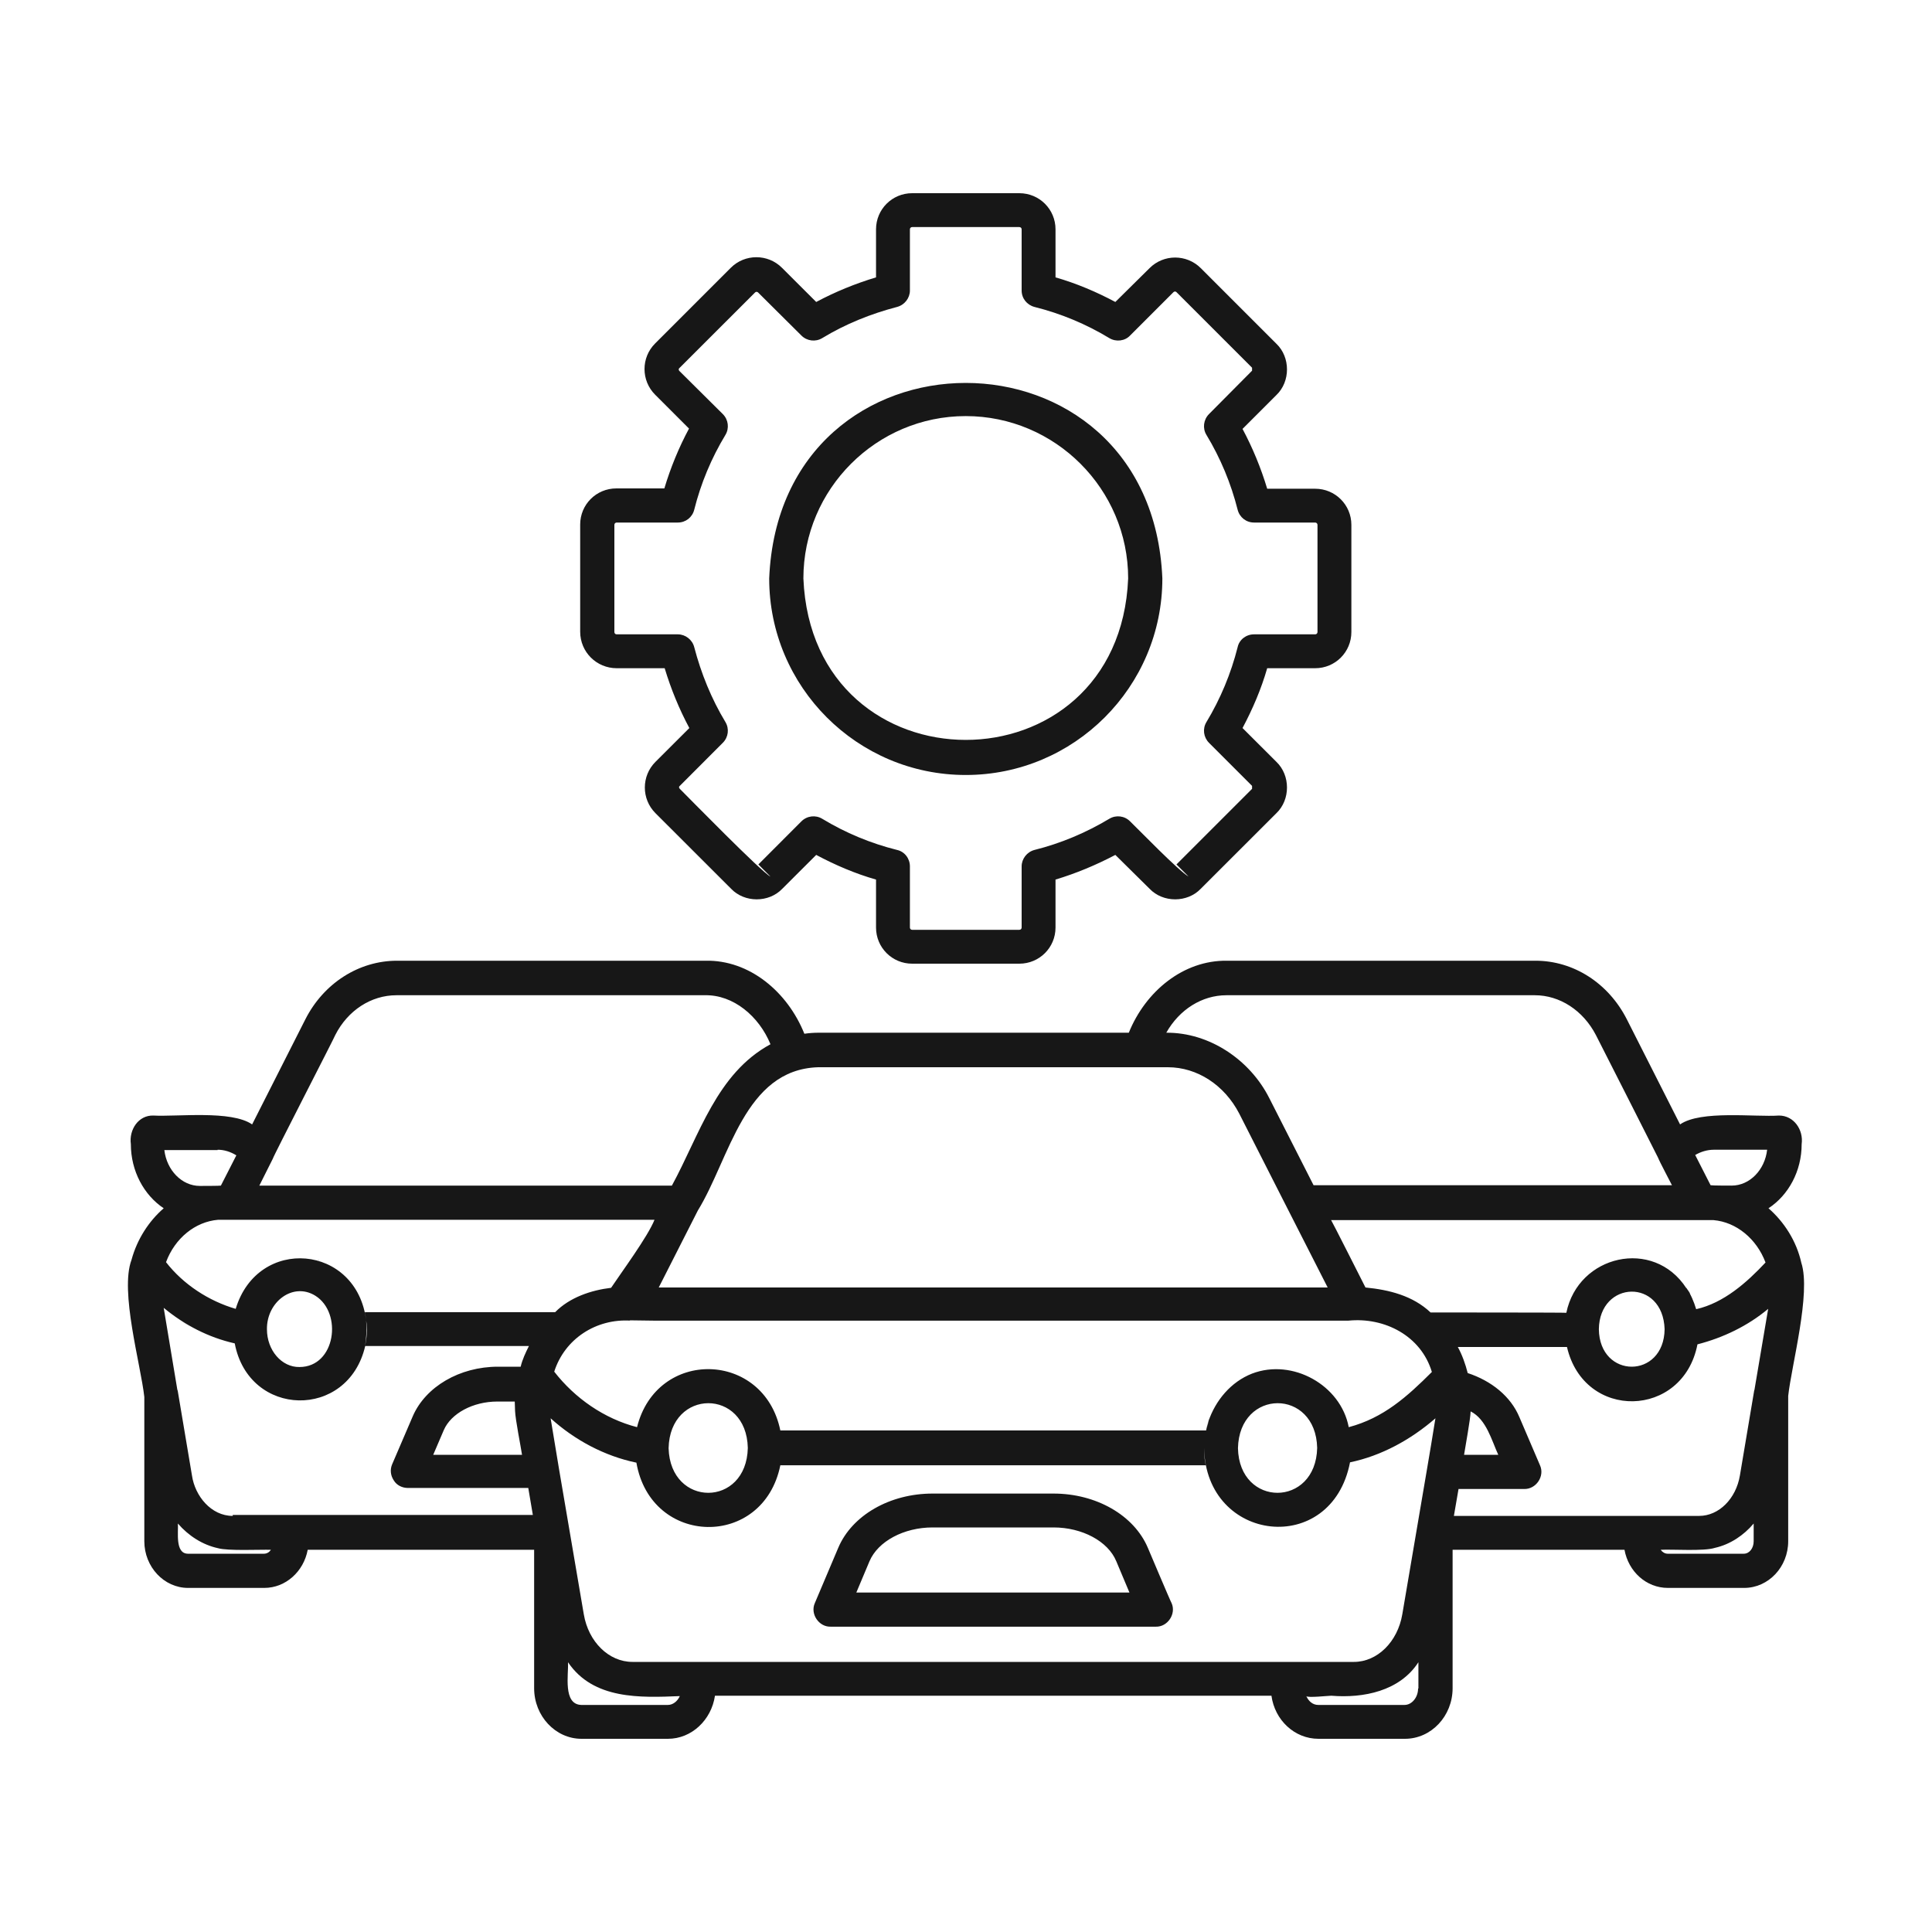 <svg width="30" height="30" viewBox="0 0 30 30" fill="none" xmlns="http://www.w3.org/2000/svg">
<path d="M14.996 12.034C16.681 12.034 18.049 10.666 18.049 8.982C17.88 4.934 12.112 4.934 11.944 8.982C11.944 10.666 13.312 12.034 14.996 12.034ZM14.996 6.461C16.385 6.461 17.518 7.594 17.518 8.982C17.38 12.325 12.613 12.325 12.475 8.982C12.475 7.594 13.608 6.461 14.996 6.461ZM9.576 10.376H10.321C10.418 10.697 10.545 11.008 10.704 11.305L10.178 11.83C9.958 12.05 9.958 12.407 10.178 12.627L11.352 13.8C11.561 14.02 11.939 14.02 12.148 13.8L12.674 13.275C12.97 13.433 13.281 13.566 13.603 13.658V14.403C13.603 14.714 13.853 14.964 14.164 14.964H15.828C16.14 14.964 16.39 14.714 16.39 14.403V13.658C16.711 13.561 17.018 13.433 17.319 13.275L17.85 13.8C18.059 14.02 18.437 14.02 18.646 13.8L19.82 12.627C20.039 12.417 20.039 12.04 19.82 11.83L19.294 11.305C19.452 11.008 19.585 10.697 19.677 10.376H20.422C20.733 10.376 20.984 10.126 20.984 9.814V8.15C20.984 7.839 20.733 7.589 20.422 7.589H19.677C19.58 7.267 19.452 6.956 19.294 6.66L19.82 6.134C20.039 5.925 20.039 5.547 19.82 5.338L18.646 4.164C18.426 3.944 18.069 3.944 17.85 4.164L17.319 4.689C17.023 4.531 16.711 4.399 16.39 4.307V3.561C16.39 3.25 16.14 3 15.828 3H14.164C13.853 3 13.603 3.25 13.603 3.561V4.307C13.281 4.404 12.97 4.531 12.674 4.689L12.143 4.159C11.924 3.939 11.566 3.939 11.347 4.159L10.173 5.333C9.953 5.552 9.953 5.909 10.173 6.129L10.699 6.655C10.54 6.951 10.413 7.262 10.316 7.584H9.571C9.259 7.584 9.009 7.834 9.009 8.145V9.809C9.009 10.126 9.264 10.376 9.576 10.376ZM9.54 8.15C9.54 8.13 9.555 8.114 9.576 8.114H10.525C10.648 8.114 10.75 8.033 10.78 7.915C10.882 7.507 11.046 7.114 11.265 6.752C11.326 6.65 11.311 6.517 11.224 6.43L10.55 5.761C10.535 5.746 10.535 5.726 10.55 5.715L11.725 4.541C11.74 4.526 11.76 4.531 11.771 4.541L12.444 5.21C12.531 5.297 12.664 5.312 12.766 5.251C13.128 5.031 13.521 4.873 13.93 4.766C14.047 4.735 14.129 4.628 14.129 4.511V3.561C14.129 3.541 14.144 3.526 14.164 3.526H15.828C15.849 3.526 15.864 3.541 15.864 3.561V4.511C15.864 4.633 15.946 4.735 16.063 4.766C16.471 4.868 16.864 5.031 17.227 5.251C17.329 5.312 17.467 5.297 17.548 5.21L18.222 4.536C18.238 4.521 18.258 4.526 18.268 4.536L19.442 5.71V5.756L18.773 6.43C18.687 6.517 18.671 6.65 18.733 6.752C18.952 7.114 19.115 7.507 19.218 7.915C19.248 8.033 19.35 8.114 19.473 8.114H20.422C20.442 8.114 20.458 8.13 20.458 8.15V9.814C20.458 9.835 20.442 9.85 20.422 9.85H19.473C19.35 9.85 19.243 9.932 19.218 10.049C19.115 10.457 18.952 10.85 18.733 11.213C18.671 11.315 18.687 11.447 18.773 11.534L19.442 12.203V12.249L18.268 13.423L18.457 13.612C18.288 13.51 17.701 12.902 17.548 12.754C17.462 12.667 17.329 12.652 17.227 12.713C16.859 12.933 16.471 13.096 16.063 13.198C15.946 13.229 15.864 13.336 15.864 13.453V14.403C15.864 14.423 15.849 14.438 15.828 14.438H14.164C14.144 14.438 14.129 14.423 14.129 14.403V13.453C14.129 13.331 14.047 13.224 13.93 13.198C13.521 13.096 13.128 12.933 12.766 12.713C12.664 12.652 12.531 12.667 12.444 12.754L11.776 13.423L11.964 13.612C11.822 13.54 10.699 12.392 10.556 12.249C10.54 12.233 10.54 12.213 10.556 12.203L11.224 11.534C11.311 11.447 11.326 11.315 11.265 11.213C11.046 10.85 10.887 10.457 10.78 10.049C10.75 9.932 10.642 9.85 10.525 9.85H9.576C9.555 9.85 9.54 9.835 9.54 9.814V8.15ZM20.003 18.792C20.003 18.797 20.003 18.797 20.003 18.792V18.792ZM27.971 19.609C27.895 19.267 27.701 18.971 27.461 18.762C27.772 18.558 27.976 18.185 27.976 17.767C28.007 17.542 27.854 17.322 27.624 17.322C27.252 17.348 26.409 17.236 26.088 17.46L25.261 15.827C24.975 15.265 24.434 14.918 23.842 14.918H19.054C18.375 14.908 17.788 15.393 17.528 16.036H12.715C12.638 16.036 12.567 16.041 12.49 16.052C12.23 15.403 11.638 14.903 10.954 14.918H6.166C5.574 14.918 5.028 15.265 4.742 15.827L3.915 17.46C3.594 17.236 2.746 17.343 2.379 17.322C2.149 17.317 2.001 17.542 2.032 17.767C2.032 18.185 2.236 18.558 2.542 18.762C2.312 18.961 2.129 19.242 2.042 19.563C1.858 20.053 2.185 21.186 2.241 21.692V23.932C2.241 24.331 2.547 24.657 2.92 24.657H4.104C4.436 24.657 4.716 24.402 4.778 24.065H8.294V26.214C8.294 26.648 8.626 27 9.029 27H10.372C10.739 27 11.046 26.709 11.102 26.331H19.743C19.794 26.709 20.101 27 20.473 27H21.816C22.224 27 22.556 26.648 22.556 26.214V24.065H25.225C25.286 24.402 25.562 24.657 25.899 24.657H27.083C27.461 24.657 27.767 24.331 27.767 23.932V21.676C27.818 21.202 28.124 20.079 27.971 19.609ZM26.613 17.853H27.44C27.405 18.165 27.17 18.41 26.889 18.41C26.864 18.41 26.583 18.41 26.562 18.404L26.323 17.935C26.409 17.884 26.511 17.853 26.613 17.853ZM19.044 15.454H23.832C24.22 15.454 24.582 15.689 24.781 16.072C24.781 16.072 25.746 17.971 25.746 17.976C25.771 18.042 25.93 18.338 25.965 18.41L25.96 18.404H20.397L19.707 17.047C19.406 16.455 18.779 16.031 18.11 16.036C18.314 15.674 18.666 15.454 19.044 15.454ZM12.704 16.572H18.135C18.59 16.572 19.013 16.848 19.243 17.292C19.585 17.965 20.274 19.323 20.616 19.992H10.229C10.377 19.701 10.688 19.088 10.836 18.797C11.332 17.991 11.556 16.608 12.704 16.572ZM19.442 21.329C19.115 21.457 18.875 21.743 18.763 22.074C18.768 22.054 18.773 22.039 18.784 22.018C18.758 22.085 18.738 22.151 18.727 22.217C18.738 22.171 18.748 22.12 18.768 22.074C18.753 22.12 18.738 22.171 18.727 22.217V22.212H12.117C11.862 20.972 10.198 20.931 9.892 22.161C9.382 22.029 8.927 21.712 8.606 21.299C8.769 20.788 9.259 20.472 9.795 20.507C9.79 20.507 9.78 20.507 9.775 20.502C9.902 20.502 10.03 20.507 10.158 20.507H17.293H20.938C21.499 20.451 22.066 20.742 22.234 21.304C21.851 21.686 21.484 22.018 20.943 22.161C20.82 21.508 20.07 21.089 19.442 21.329ZM20.453 22.483C20.432 23.412 19.243 23.412 19.223 22.488C19.243 21.559 20.432 21.554 20.453 22.483ZM11.612 22.483C11.592 23.412 10.408 23.412 10.382 22.488C10.402 21.559 11.592 21.554 11.612 22.483ZM4.237 17.991C4.232 17.976 5.206 16.087 5.206 16.072C5.4 15.689 5.763 15.454 6.156 15.454H10.944C11.388 15.444 11.786 15.781 11.964 16.215C11.127 16.669 10.862 17.624 10.433 18.41H4.027L4.237 17.991ZM3.379 17.853C3.481 17.853 3.578 17.884 3.67 17.94L3.43 18.41C3.42 18.415 3.124 18.415 3.103 18.415C2.823 18.415 2.588 18.17 2.552 17.858H3.379V17.853ZM4.099 24.126H2.915C2.716 24.121 2.772 23.79 2.762 23.657C2.925 23.846 3.144 23.988 3.384 24.04C3.537 24.085 4.038 24.06 4.206 24.065C4.18 24.106 4.14 24.126 4.099 24.126ZM3.614 23.539C3.277 23.539 3.027 23.228 2.981 22.912L2.762 21.61C2.762 21.595 2.751 21.579 2.751 21.564L2.542 20.308C2.864 20.574 3.236 20.768 3.645 20.86C3.864 22.018 5.405 22.049 5.671 20.901H8.213C8.162 21.003 8.111 21.11 8.085 21.222H7.733C7.136 21.222 6.61 21.533 6.411 21.988L6.089 22.738C6.054 22.82 6.064 22.912 6.115 22.988C6.161 23.065 6.248 23.105 6.334 23.105H8.203L8.274 23.524H3.614V23.539ZM4.145 20.64C4.14 20.216 4.548 19.905 4.895 20.119C5.324 20.385 5.212 21.227 4.65 21.227C4.374 21.232 4.145 20.967 4.145 20.64ZM5.686 20.507C5.707 20.64 5.696 20.778 5.666 20.906C5.691 20.778 5.696 20.64 5.686 20.507ZM7.998 21.911C8.004 22.049 8.085 22.452 8.106 22.59H6.727L6.891 22.207C7.003 21.947 7.345 21.763 7.723 21.763H7.993C7.993 21.809 7.998 21.86 7.998 21.911ZM5.666 20.38C5.676 20.421 5.681 20.467 5.686 20.507C5.543 19.318 4.002 19.186 3.66 20.324C3.241 20.201 2.848 19.946 2.578 19.599C2.716 19.226 3.032 18.971 3.384 18.941H10.163C10.06 19.201 9.642 19.767 9.489 19.997C9.183 20.033 8.846 20.145 8.621 20.375H5.666V20.38ZM10.372 26.474H9.024C8.739 26.464 8.83 26 8.82 25.811C9.213 26.393 9.943 26.362 10.556 26.337C10.52 26.418 10.448 26.474 10.372 26.474ZM22.02 26.219C22.02 26.357 21.923 26.474 21.81 26.474H20.468C20.386 26.474 20.32 26.418 20.284 26.337C20.3 26.367 20.631 26.331 20.672 26.331C21.172 26.372 21.734 26.26 22.025 25.811V26.219H22.02ZM22.285 22.049C22.203 22.564 22.112 23.08 22.025 23.596L21.775 25.066C21.703 25.494 21.387 25.806 21.024 25.806H9.821C9.453 25.806 9.137 25.494 9.065 25.066C8.978 24.56 8.764 23.305 8.682 22.82L8.55 22.023C8.922 22.36 9.387 22.61 9.882 22.712C10.107 24.019 11.852 24.055 12.117 22.753H18.727L18.722 22.748C18.702 22.661 18.697 22.575 18.697 22.483C18.722 23.958 20.677 24.183 20.963 22.707C21.453 22.605 21.907 22.355 22.29 22.023L22.285 22.049ZM22.214 20.38C21.938 20.119 21.57 20.028 21.203 19.992C21.203 19.992 20.672 18.941 20.667 18.941L20.672 18.946H26.608C26.961 18.976 27.277 19.236 27.415 19.604C27.124 19.915 26.767 20.232 26.338 20.329C26.302 20.211 26.256 20.099 26.185 19.997V20.002C25.674 19.216 24.506 19.487 24.322 20.385C24.327 20.38 22.214 20.38 22.214 20.38ZM26.246 20.094C26.236 20.069 26.221 20.048 26.205 20.023C26.221 20.048 26.231 20.074 26.246 20.094ZM25.848 20.64C25.838 21.416 24.837 21.416 24.827 20.64C24.837 19.88 25.822 19.844 25.848 20.64ZM27.231 23.932C27.231 24.04 27.165 24.126 27.078 24.126H25.894C25.853 24.126 25.812 24.101 25.787 24.065C25.97 24.055 26.46 24.091 26.629 24.035C26.864 23.983 27.078 23.84 27.231 23.657V23.932ZM27.246 21.564C27.246 21.579 27.236 21.595 27.236 21.61L27.017 22.912C26.956 23.274 26.69 23.539 26.384 23.539H22.576L22.648 23.121H23.668C23.852 23.126 23.99 22.922 23.913 22.753L23.592 22.003C23.459 21.686 23.163 21.442 22.785 21.319H22.79C22.755 21.181 22.704 21.038 22.637 20.916H24.332C24.597 22.064 26.134 22.029 26.358 20.875C26.756 20.773 27.139 20.589 27.456 20.324L27.246 21.564ZM22.734 22.59C22.755 22.452 22.831 22.049 22.836 21.916C23.081 22.039 23.163 22.37 23.265 22.59H22.734ZM24.756 19.711C24.761 19.711 24.761 19.711 24.756 19.711V19.711ZM2.858 20.543C2.899 20.569 2.935 20.589 2.976 20.61C2.915 20.579 2.858 20.548 2.807 20.507C2.818 20.518 2.838 20.528 2.858 20.543ZM4.941 19.563C4.946 19.558 4.946 19.563 4.951 19.563C4.951 19.563 4.951 19.563 4.946 19.568C4.941 19.563 4.941 19.563 4.941 19.563ZM17.824 24.035C17.61 23.529 17.023 23.192 16.359 23.192H14.481C13.817 23.192 13.23 23.529 13.016 24.035L12.653 24.892C12.577 25.06 12.715 25.265 12.899 25.259H17.947C18.13 25.265 18.268 25.06 18.192 24.892C18.186 24.892 17.824 24.035 17.824 24.035ZM13.297 24.729L13.501 24.244C13.633 23.932 14.037 23.718 14.481 23.718H16.359C16.803 23.718 17.206 23.932 17.334 24.244L17.538 24.729H13.297Z" fill="#171717"/>
</svg>

